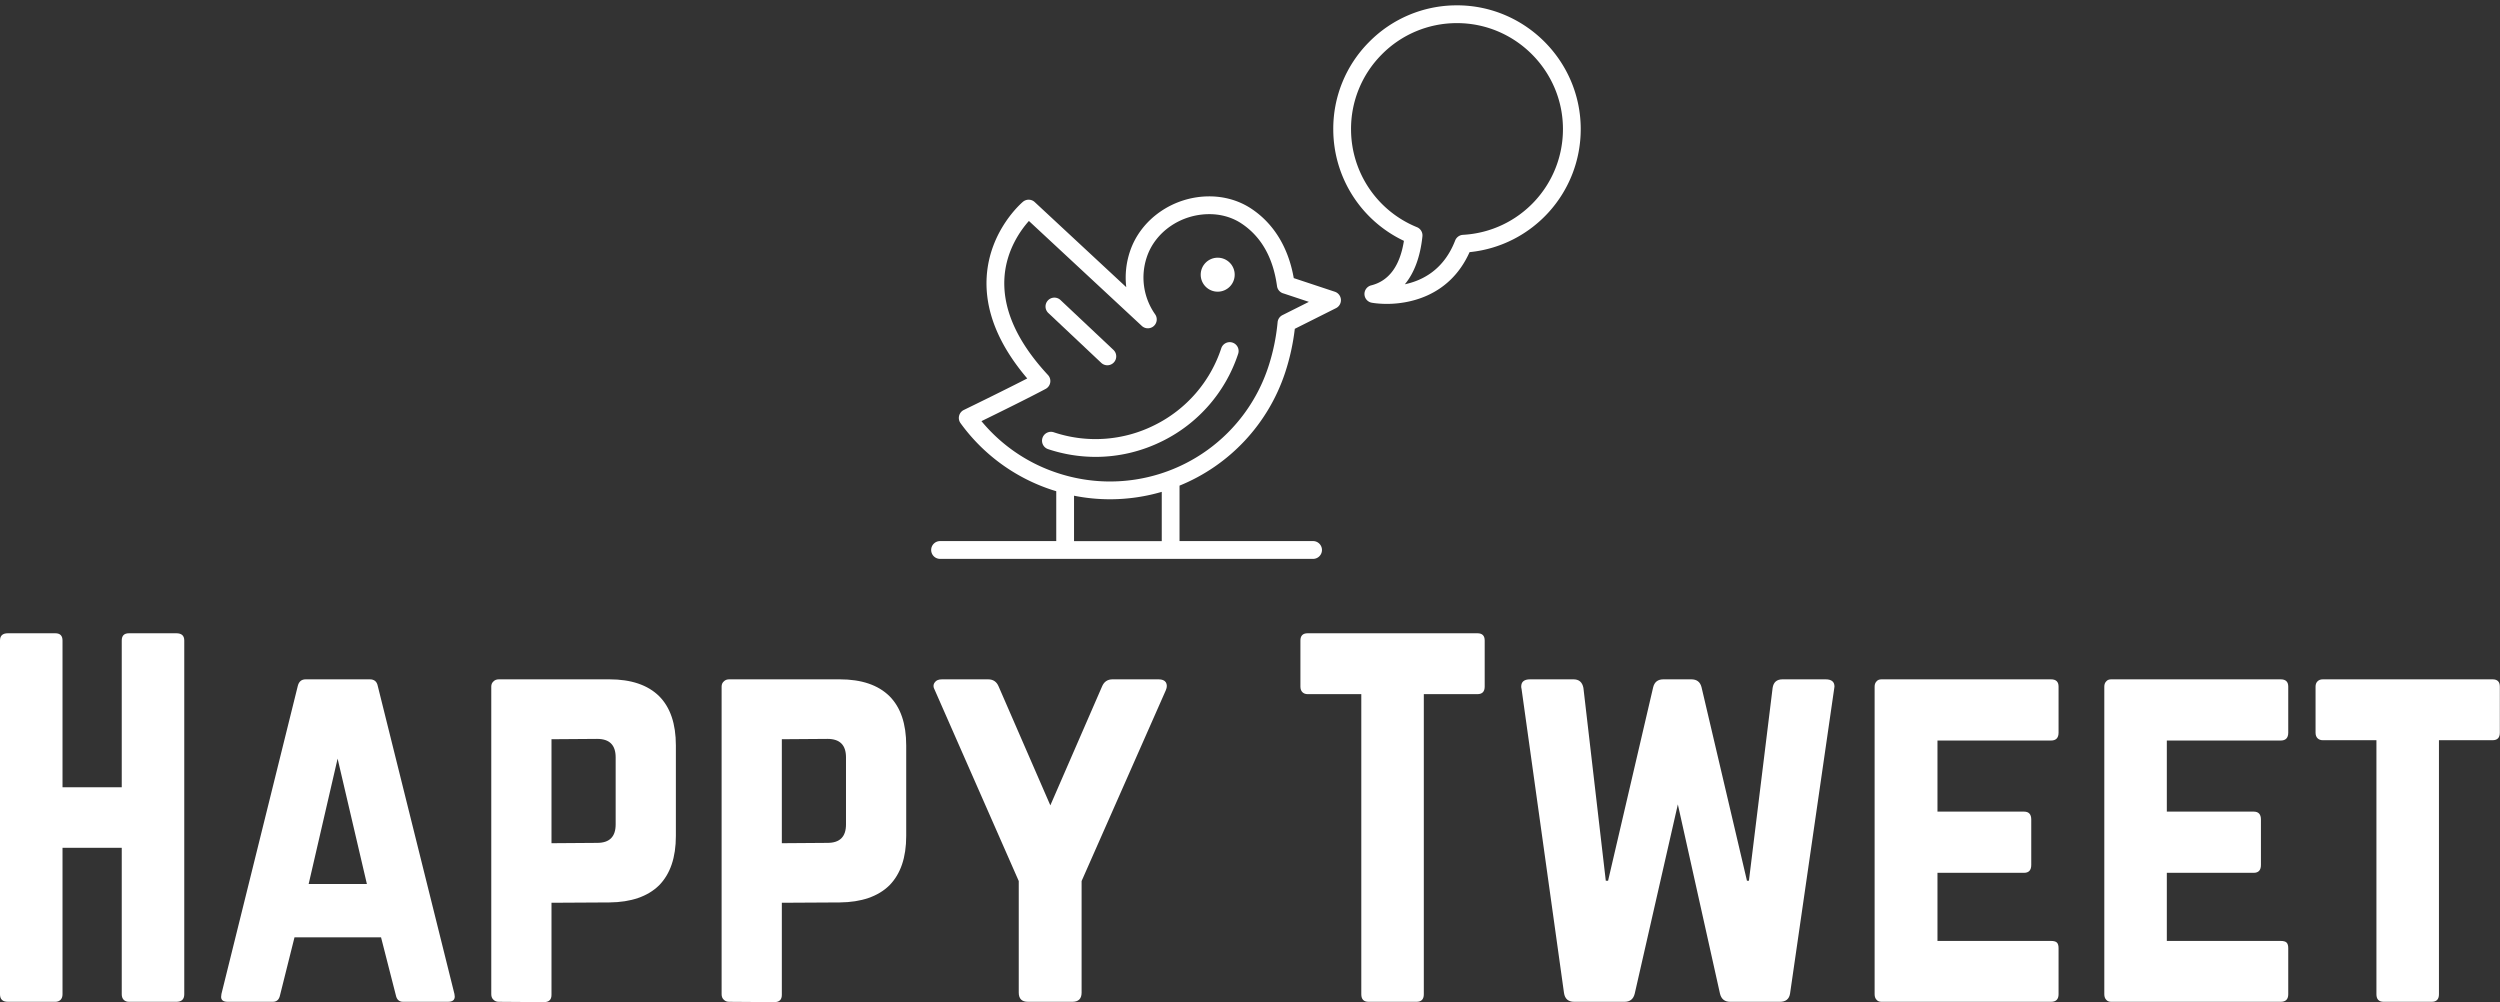<svg data-v-423bf9ae="" xmlns="http://www.w3.org/2000/svg" viewBox="0 0 406.619 163" class="iconAbove"><rect x="0" y="0" width="406.619" height="163" fill="#333333" stroke="none"/><!----><!----><!----><g data-v-423bf9ae="" id="5ab3bb29-5c3b-40fb-a0a8-c429a0d707bf" fill="white" transform="matrix(5.352,0,0,5.352,-3.747,97.38)"><path d="M0.70 12.02L0.70 12.02L0.70 1.27L0.70 1.27Q0.70 1.05 0.94 1.05L0.94 1.05L2.38 1.05L2.38 1.05Q2.60 1.05 2.60 1.27L2.60 1.27L2.60 5.73L4.40 5.73L4.40 1.27L4.40 1.27Q4.40 1.05 4.62 1.05L4.62 1.05L6.06 1.05L6.06 1.05Q6.30 1.05 6.30 1.27L6.30 1.27L6.30 12.02L6.30 12.02Q6.30 12.25 6.06 12.25L6.06 12.25L4.62 12.25L4.62 12.25Q4.52 12.25 4.46 12.19L4.46 12.19L4.46 12.19Q4.40 12.13 4.40 12.02L4.40 12.02L4.40 7.57L2.60 7.57L2.60 12.02L2.60 12.02Q2.60 12.13 2.54 12.19L2.54 12.19L2.54 12.19Q2.48 12.25 2.38 12.25L2.38 12.25L0.94 12.25L0.94 12.25Q0.70 12.25 0.70 12.02ZM7.43 12.01L7.43 12.01L9.75 2.65L9.75 2.65Q9.80 2.45 9.99 2.45L9.99 2.45L11.94 2.45L11.94 2.45Q12.14 2.45 12.18 2.65L12.18 2.65L14.51 12.01L14.51 12.01Q14.52 12.06 14.52 12.09L14.52 12.09L14.52 12.09Q14.52 12.25 14.31 12.25L14.31 12.25L12.95 12.25L12.95 12.25Q12.77 12.25 12.73 12.05L12.73 12.05L12.28 10.29L9.65 10.29L9.21 12.05L9.21 12.05Q9.17 12.25 8.99 12.25L8.99 12.25L7.62 12.25L7.62 12.25Q7.42 12.25 7.42 12.10L7.42 12.10L7.42 12.10Q7.42 12.06 7.43 12.01ZM10.96 4.86L10.08 8.67L11.85 8.67L10.96 4.86ZM15.63 12.02L15.63 12.02L15.63 2.67L15.63 2.67Q15.63 2.57 15.70 2.51L15.70 2.51L15.70 2.51Q15.76 2.45 15.86 2.45L15.86 2.45L19.22 2.45L19.22 2.45Q20.21 2.45 20.73 2.96L20.73 2.96L20.73 2.96Q21.24 3.47 21.24 4.46L21.24 4.46L21.24 7.21L21.24 7.21Q21.24 8.19 20.73 8.71L20.73 8.71L20.73 8.71Q20.21 9.22 19.22 9.23L19.22 9.23L17.46 9.24L17.46 12.04L17.46 12.04Q17.46 12.26 17.23 12.26L17.23 12.26L15.86 12.25L15.86 12.25Q15.76 12.25 15.70 12.19L15.70 12.19L15.70 12.19Q15.63 12.13 15.63 12.02ZM17.46 4.27L17.46 7.43L18.85 7.42L18.85 7.42Q19.41 7.42 19.41 6.86L19.41 6.86L19.41 4.82L19.41 4.82Q19.41 4.26 18.85 4.26L18.85 4.26L17.46 4.27ZM22.63 12.02L22.63 12.02L22.63 2.67L22.63 2.67Q22.63 2.57 22.70 2.51L22.70 2.51L22.70 2.51Q22.76 2.45 22.86 2.45L22.86 2.45L26.22 2.45L26.22 2.45Q27.21 2.45 27.73 2.96L27.73 2.96L27.73 2.96Q28.24 3.47 28.24 4.46L28.24 4.46L28.24 7.21L28.24 7.21Q28.24 8.19 27.73 8.71L27.73 8.71L27.73 8.71Q27.21 9.22 26.22 9.23L26.22 9.23L24.46 9.24L24.46 12.04L24.46 12.04Q24.46 12.26 24.23 12.26L24.23 12.26L22.86 12.25L22.86 12.25Q22.76 12.25 22.70 12.19L22.70 12.19L22.70 12.19Q22.63 12.13 22.63 12.02ZM24.46 4.27L24.46 7.43L25.85 7.42L25.85 7.42Q26.41 7.42 26.41 6.86L26.41 6.86L26.41 4.82L26.41 4.82Q26.41 4.26 25.85 4.26L25.85 4.26L24.46 4.27ZM31.66 8.58L29.11 2.78L29.11 2.78Q29.07 2.71 29.07 2.65L29.07 2.65L29.07 2.65Q29.07 2.59 29.11 2.54L29.11 2.54L29.11 2.54Q29.17 2.45 29.33 2.45L29.33 2.45L30.73 2.45L30.73 2.45Q30.96 2.45 31.05 2.67L31.05 2.67L32.62 6.28L34.19 2.67L34.19 2.67Q34.28 2.45 34.51 2.45L34.51 2.45L35.91 2.45L35.91 2.45Q36.07 2.45 36.13 2.54L36.13 2.54L36.13 2.54Q36.16 2.59 36.16 2.65L36.16 2.65L36.16 2.65Q36.16 2.71 36.13 2.78L36.13 2.78L33.57 8.58L33.57 11.97L33.57 11.97Q33.57 12.25 33.29 12.25L33.29 12.25L31.94 12.25L31.94 12.25Q31.66 12.25 31.66 11.97L31.66 11.97L31.66 8.58ZM40.22 2.67L40.22 2.67L40.22 1.27L40.22 1.27Q40.22 1.05 40.44 1.05L40.44 1.05L45.60 1.05L45.60 1.05Q45.82 1.05 45.82 1.27L45.82 1.27L45.82 2.67L45.82 2.67Q45.82 2.90 45.60 2.90L45.60 2.90L43.97 2.90L43.97 12.02L43.97 12.02Q43.97 12.25 43.75 12.25L43.75 12.25L42.29 12.25L42.29 12.25Q42.07 12.25 42.07 12.02L42.07 12.02L42.07 2.90L40.44 2.90L40.44 2.90Q40.34 2.90 40.28 2.84L40.28 2.84L40.28 2.84Q40.22 2.78 40.22 2.67ZM48.23 11.98L46.94 2.74L46.94 2.74Q46.93 2.71 46.93 2.67L46.93 2.67L46.93 2.67Q46.93 2.45 47.20 2.45L47.20 2.45L48.52 2.45L48.52 2.45Q48.77 2.45 48.82 2.71L48.82 2.71L49.50 8.57L49.57 8.57L50.94 2.69L50.94 2.69Q51.00 2.45 51.25 2.45L51.25 2.45L52.10 2.45L52.10 2.45Q52.35 2.45 52.41 2.69L52.41 2.69L53.79 8.57L53.85 8.57L54.57 2.71L54.57 2.71Q54.61 2.45 54.87 2.45L54.87 2.45L56.18 2.45L56.18 2.45Q56.45 2.45 56.45 2.67L56.45 2.67L56.45 2.67Q56.45 2.70 56.44 2.74L56.44 2.74L55.10 12.00L55.10 12.00Q55.06 12.25 54.79 12.25L54.79 12.25L53.28 12.25L53.28 12.25Q53.03 12.25 52.97 12.00L52.97 12.00L51.69 6.25L50.38 12.00L50.38 12.00Q50.32 12.25 50.07 12.25L50.07 12.25L48.54 12.25L48.54 12.25Q48.27 12.25 48.23 11.98L48.23 11.98ZM57.67 12.02L57.67 12.02L57.67 2.67L57.67 2.67Q57.67 2.57 57.73 2.51L57.73 2.51L57.73 2.51Q57.78 2.45 57.88 2.45L57.88 2.45L63.03 2.45L63.03 2.45Q63.26 2.45 63.26 2.67L63.26 2.67L63.26 4.07L63.26 4.07Q63.26 4.31 63.03 4.31L63.03 4.31L59.58 4.31L59.58 6.47L62.21 6.47L62.21 6.47Q62.43 6.47 62.43 6.71L62.43 6.71L62.43 8.09L62.43 8.09Q62.43 8.33 62.21 8.33L62.21 8.33L59.58 8.33L59.58 10.40L63.03 10.40L63.03 10.40Q63.16 10.40 63.21 10.45L63.21 10.45L63.21 10.45Q63.26 10.50 63.26 10.62L63.26 10.62L63.26 12.02L63.26 12.02Q63.26 12.25 63.03 12.25L63.03 12.25L57.88 12.25L57.88 12.25Q57.78 12.25 57.73 12.19L57.73 12.19L57.73 12.19Q57.67 12.13 57.67 12.02ZM64.65 12.02L64.65 12.02L64.65 2.67L64.65 2.67Q64.65 2.57 64.71 2.51L64.71 2.51L64.71 2.51Q64.76 2.45 64.86 2.45L64.86 2.45L70.01 2.45L70.01 2.45Q70.24 2.45 70.24 2.67L70.24 2.67L70.24 4.07L70.24 4.07Q70.24 4.31 70.01 4.31L70.01 4.31L66.55 4.31L66.55 6.47L69.19 6.47L69.19 6.47Q69.41 6.47 69.41 6.71L69.41 6.71L69.41 8.09L69.41 8.09Q69.41 8.33 69.19 8.33L69.19 8.33L66.55 8.33L66.55 10.40L70.01 10.40L70.01 10.40Q70.14 10.40 70.19 10.45L70.19 10.45L70.19 10.45Q70.24 10.50 70.24 10.62L70.24 10.62L70.24 12.02L70.24 12.02Q70.24 12.25 70.01 12.25L70.01 12.25L64.86 12.25L64.86 12.25Q64.76 12.25 64.71 12.19L64.71 12.19L64.71 12.19Q64.65 12.13 64.65 12.02ZM71.07 2.67L71.07 4.07L71.07 4.07Q71.07 4.18 71.13 4.24L71.13 4.24L71.13 4.24Q71.19 4.30 71.29 4.30L71.29 4.30L72.92 4.30L72.92 12.02L72.92 12.02Q72.92 12.25 73.14 12.25L73.14 12.25L74.60 12.25L74.60 12.25Q74.82 12.25 74.82 12.02L74.82 12.02L74.82 4.30L76.45 4.30L76.45 4.30Q76.67 4.30 76.67 4.07L76.67 4.07L76.67 2.67L76.67 2.67Q76.67 2.45 76.45 2.45L76.45 2.45L71.29 2.45L71.29 2.45Q71.19 2.45 71.13 2.51L71.13 2.51L71.13 2.51Q71.07 2.57 71.07 2.67L71.07 2.67Z"></path></g><!----><g data-v-423bf9ae="" id="7fdbcc9b-84ea-46af-8998-a77ca9ca7dd8" transform="matrix(1.117,0,0,1.117,148.931,-15.733)" stroke="none" fill="white"><path d="M61.039 56.566l-5.984-1.985c-.785-4.462-2.916-7.948-6.192-10.117-1.766-1.167-3.877-1.786-6.105-1.786-5.235 0-9.988 3.302-11.557 8.029a11.978 11.978 0 0 0-.537 5.193L17.336 43.51a1.296 1.296 0 0 0-1.715-.043c-.197.167-4.86 4.159-5.277 10.906-.301 4.884 1.683 9.863 5.903 14.819-3.136 1.612-7.724 3.853-9.231 4.586a1.294 1.294 0 0 0-.482 1.926 26.712 26.712 0 0 0 13.274 9.701c.22.072.441.138.663.205v7.264H3.553a1.294 1.294 0 1 0 0 2.589h54.375a1.296 1.296 0 0 0 0-2.589H38.421v-8.075A26.86 26.86 0 0 0 53.794 68.36a32.37 32.37 0 0 0 1.412-6.397l6.006-3.011a1.296 1.296 0 0 0-.173-2.386zm-25.206 36.31H23.06v-6.61c1.721.343 3.467.518 5.222.518 2.606 0 5.142-.376 7.551-1.08v7.172zM53.41 59.97a1.29 1.29 0 0 0-.708 1.039 29.604 29.604 0 0 1-1.366 6.538 24.26 24.26 0 0 1-23.055 16.647c-2.595 0-5.171-.419-7.658-1.244a24.112 24.112 0 0 1-11.044-7.541c2.536-1.24 6.94-3.41 9.346-4.694a1.293 1.293 0 0 0 .34-2.024c-4.474-4.816-6.608-9.567-6.34-14.117.238-4.052 2.371-6.979 3.564-8.314l16.429 15.272a1.293 1.293 0 0 0 1.944-1.688 9.314 9.314 0 0 1-1.206-8.32c1.223-3.684 4.966-6.256 9.1-6.256 1.719 0 3.336.468 4.676 1.355 2.873 1.902 4.618 4.97 5.184 9.122.073.539.473.96.982 1.08l3.657 1.215-3.845 1.93z"></path><path d="M46.138 63.972a1.299 1.299 0 0 0-1.637.819 19.165 19.165 0 0 1-9.665 11.172 19.166 19.166 0 0 1-14.733 1.065 1.3 1.3 0 0 0-1.637.821c-.225.679.142 1.41.82 1.637a21.952 21.952 0 0 0 6.918 1.126c3.361 0 6.7-.784 9.792-2.333a21.75 21.75 0 0 0 10.961-12.672 1.29 1.29 0 0 0-.819-1.635z"></path><circle cx="43.979" cy="54.083" r="2.475"></circle><path d="M27.911 67.273a1.296 1.296 0 0 0 .888-2.238l-7.694-7.246a1.294 1.294 0 1 0-1.776 1.882l7.694 7.249c.251.235.57.353.888.353zM78.826 14.862l-.127.001a17.891 17.891 0 0 0-12.701 5.364 17.884 17.884 0 0 0-5.189 12.775 17.969 17.969 0 0 0 10.286 16.153c-.576 3.653-2.176 5.832-4.763 6.482a1.293 1.293 0 0 0 .072 2.526c.038.007.917.172 2.22.172 2.653 0 8.991-.753 12.03-7.534 9.205-.926 16.25-8.7 16.186-18.047-.069-9.865-8.15-17.892-18.014-17.892zm.866 33.418c-.507.03-.952.353-1.136.827-1.63 4.22-4.711 5.818-7.326 6.372 1.382-1.668 2.25-4.018 2.56-6.98a1.292 1.292 0 0 0-.798-1.334 15.398 15.398 0 0 1-9.596-14.179 15.335 15.335 0 0 1 4.443-10.939 15.325 15.325 0 0 1 10.878-4.594l.108-.001c8.447 0 15.367 6.874 15.426 15.322.057 8.238-6.339 15.05-14.559 15.506z"></path></g><!----></svg>